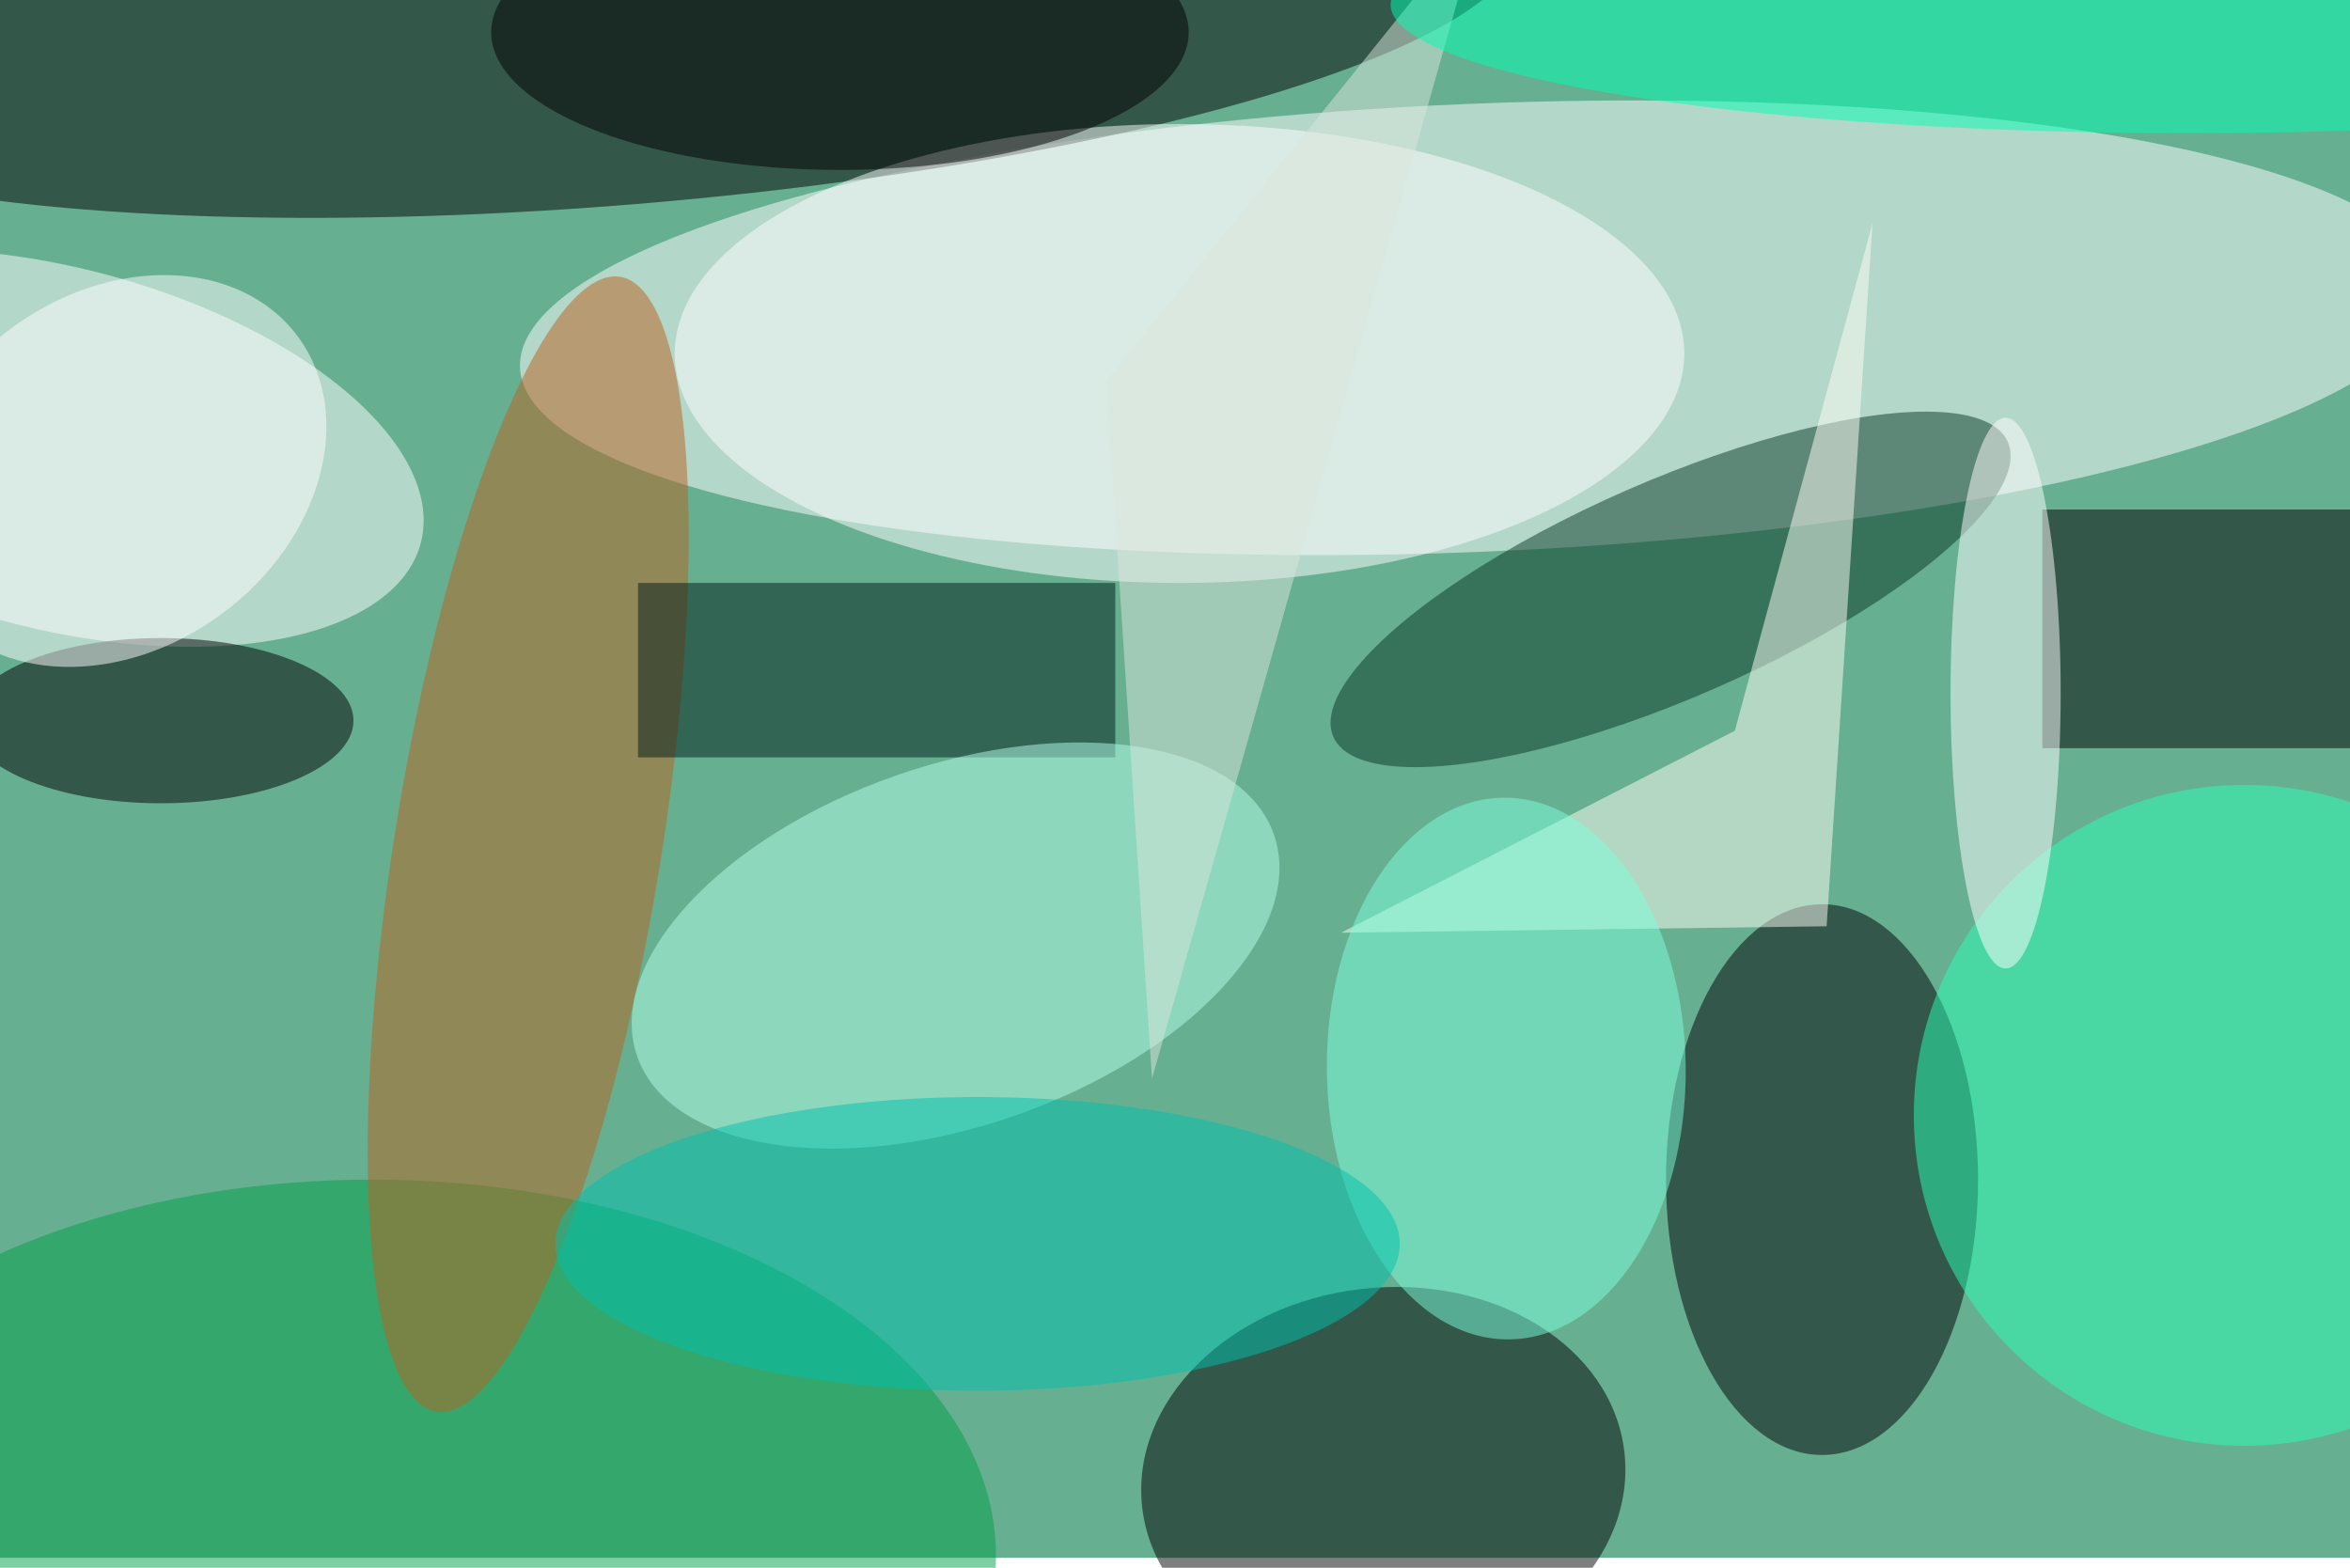 <svg xmlns="http://www.w3.org/2000/svg" viewBox="0 0 700 467"><filter id="b"><feGaussianBlur stdDeviation="12" /></filter><path fill="#67af91" d="M0 0h700v464H0z"/><g filter="url(#b)" transform="translate(1.4 1.4) scale(2.734)" fill-opacity=".5"><ellipse fill="#fff" rx="1" ry="1" transform="matrix(-1.016 -24.384 104.155 -4.34 160.3 35.2)"/><ellipse rx="1" ry="1" transform="rotate(-94.7 33.8 -30.5) scale(21.109 98.617)"/><ellipse fill="#fff" rx="1" ry="1" transform="matrix(-4.947 19.034 -39.739 -10.329 5.6 48.3)"/><ellipse rx="1" ry="1" transform="matrix(-26.267 3.016 -2.387 -20.787 150.2 160.7)"/><ellipse fill="#000005" cx="198" cy="128" rx="17" ry="30"/><ellipse fill="#00a148" cx="40" cy="169" rx="68" ry="41"/><path d="M222 55h34v26h-34z"/><ellipse fill="#bc621e" rx="1" ry="1" transform="rotate(99.2 -10.4 70) scale(62.617 14.526)"/><ellipse fill="#093827" rx="1" ry="1" transform="matrix(-4.731 -10.828 36.746 -16.056 181.5 63.7)"/><path fill="#001d18" d="M69 63h52v19H69z"/><ellipse fill="#b4ffeb" rx="1" ry="1" transform="matrix(34.685 -12.078 6.454 18.534 103.6 102.5)"/><ellipse cx="17" cy="78" rx="21" ry="9"/><ellipse fill="#2dffb7" cx="244" cy="121" rx="36" ry="36"/><ellipse fill="#fff" cx="128" cy="38" rx="55" ry="25"/><path fill="#fffff6" d="M198.5 100.4l5-76.6-15 55.3-42.9 22z"/><ellipse fill="#fff" cx="218" cy="75" rx="6" ry="30"/><ellipse fill="#7dffdc" rx="1" ry="1" transform="matrix(-.319 -29.506 19.547 -.211 163.6 115.9)"/><ellipse fill="#fff" rx="1" ry="1" transform="matrix(19.723 -14.666 11.533 15.509 12.2 50.8)"/><ellipse cx="91" cy="3" rx="38" ry="15"/><ellipse fill="#00c2af" cx="106" cy="135" rx="46" ry="16"/><path fill="#dce7dd" d="M125 117l36-127-41 51z"/><ellipse fill="#00ffb4" cx="238" rx="87" ry="14"/></g></svg>